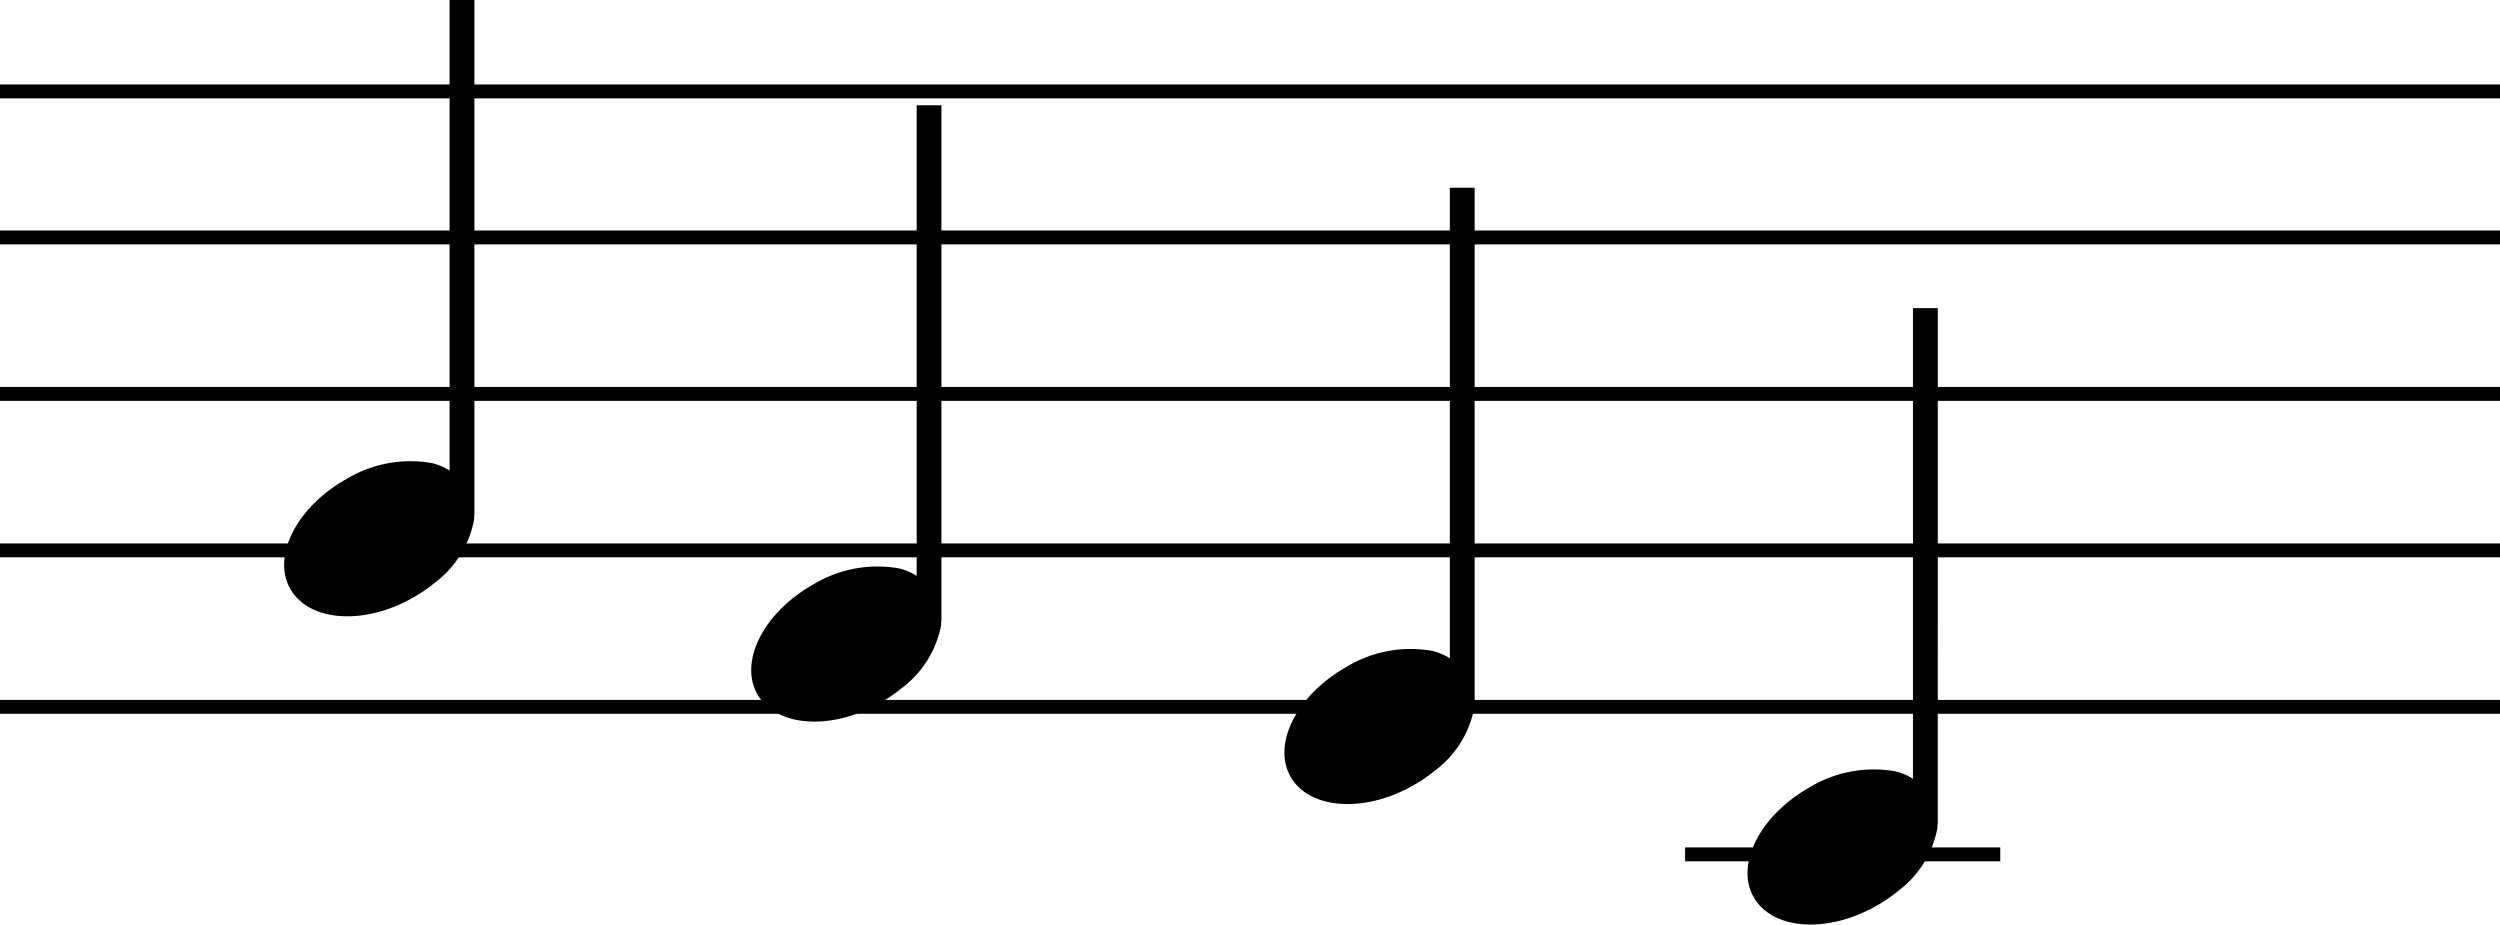 <svg xmlns="http://www.w3.org/2000/svg" width="138.035" height="51.046" viewBox="0 0 138.035 51.046"><defs><style>.a{fill:none;stroke:#000;stroke-miterlimit:10;stroke-width:0.766px;}</style></defs><g transform="translate(-506.701 -549.181)"><line class="a" x2="138.035" transform="translate(506.701 554.228)"/><line class="a" x2="138.035" transform="translate(506.701 562.291)"/><line class="a" x2="138.035" transform="translate(506.701 570.931)"/><line class="a" x2="138.035" transform="translate(506.701 579.57)"/><line class="a" x2="138.035" transform="translate(506.701 588.209)"/><path d="M663.087,487.917h-1.369V513.9a3.131,3.131,0,0,0-.979-.414,6.851,6.851,0,0,0-4.752.9c-2.711,1.54-4.092,4.238-3.065,6.046s4.055,2.027,6.766.49a8.578,8.578,0,0,0,1.19-.81,5.665,5.665,0,0,0,2.186-3.467c.011-.085.008-.166.011-.25h.012Z" transform="translate(-130.193 61.264)"/><line class="a" x2="17.402" transform="translate(599.742 596.354)"/><path d="M715.573,498.969H714.2v25.985a3.161,3.161,0,0,0-.979-.412,6.85,6.85,0,0,0-4.752.9c-2.711,1.539-4.09,4.238-3.065,6.046s4.055,2.028,6.766.488a8.433,8.433,0,0,0,1.19-.81,5.65,5.65,0,0,0,2.186-3.465c.011-.085.008-.166.011-.249h.012Z" transform="translate(-101.877 67.226)"/><path d="M679.837,491.692H678.47v25.985a3.107,3.107,0,0,0-.979-.413,6.841,6.841,0,0,0-4.752.9c-2.711,1.538-4.092,4.238-3.065,6.046s4.053,2.028,6.766.488a8.533,8.533,0,0,0,1.19-.81,5.667,5.667,0,0,0,2.186-3.467c.011-.083.006-.165.009-.248h.012Z" transform="translate(-121.156 63.3)"/><path d="M698.961,494.651h-1.369v25.983a3.165,3.165,0,0,0-.979-.413,6.85,6.85,0,0,0-4.752.9c-2.711,1.539-4.091,4.238-3.065,6.046s4.055,2.028,6.766.488a8.48,8.48,0,0,0,1.19-.808,5.658,5.658,0,0,0,2.186-3.467c.011-.085.008-.166.011-.249h.012Z" transform="translate(-110.839 64.896)"/></g></svg>